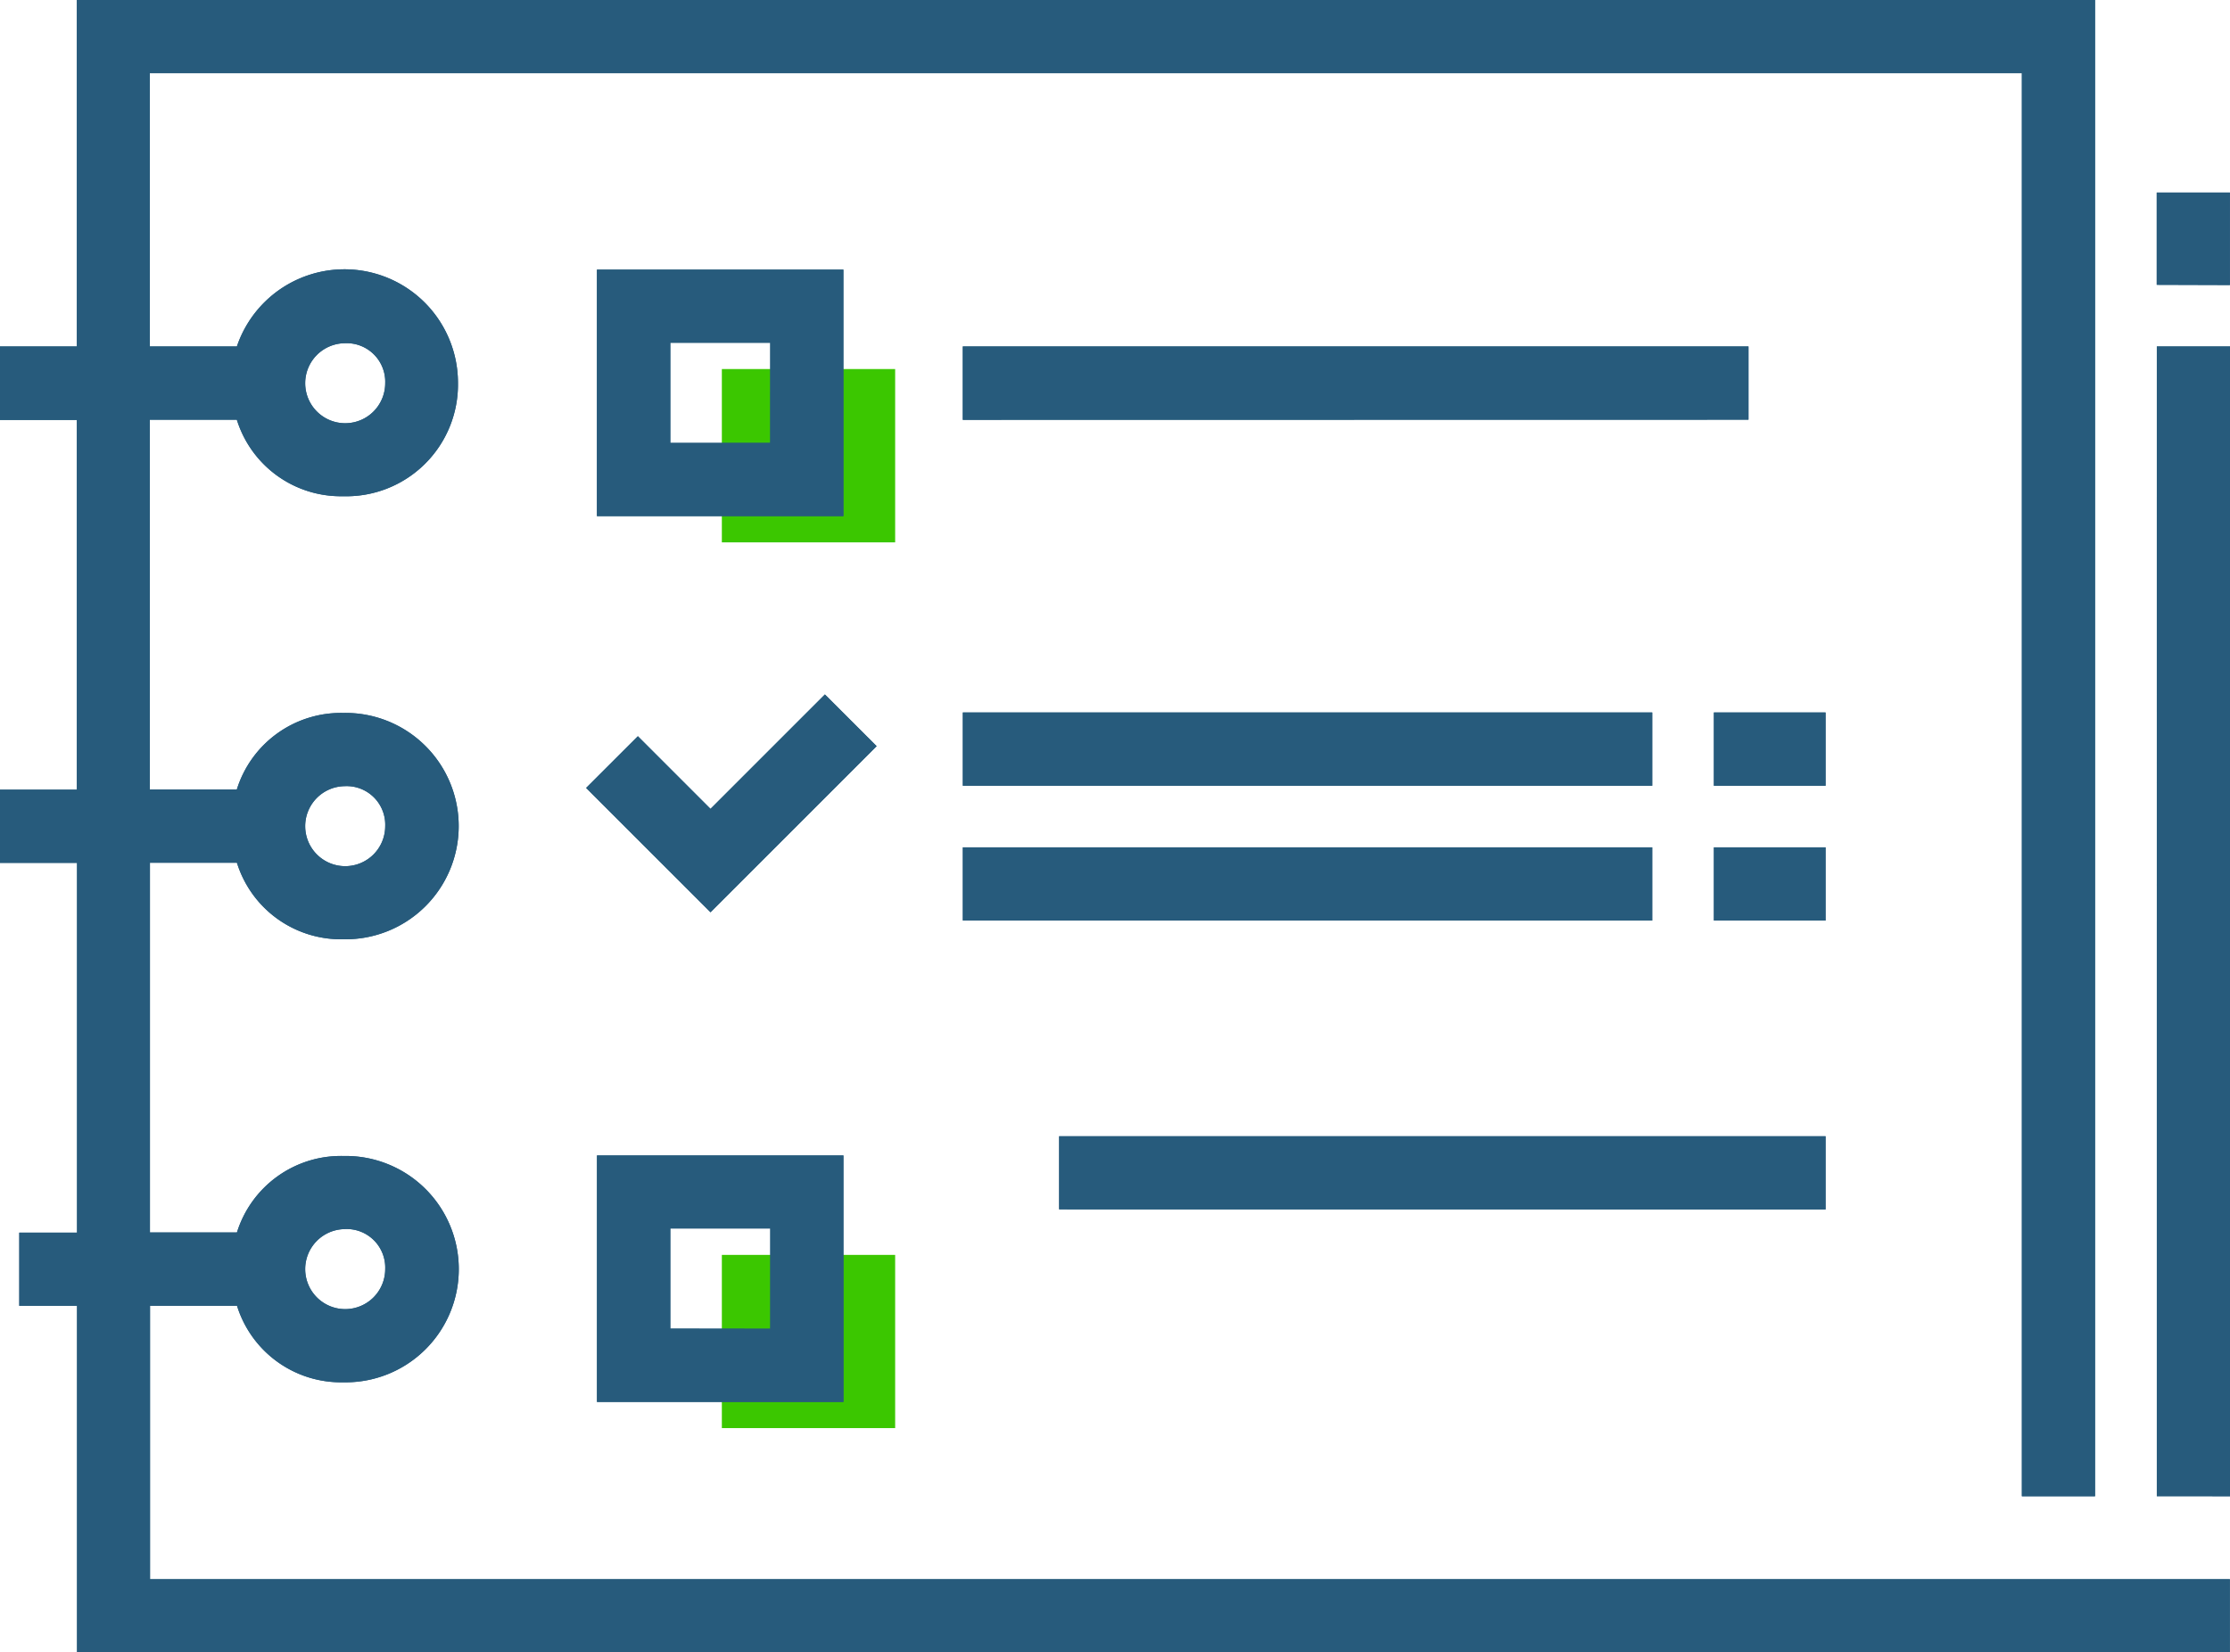 <svg xmlns="http://www.w3.org/2000/svg" width="49.555" height="36.718"><defs><style>.b{fill:#275b7c}</style></defs><path d="M16.041 8.201h3.851v3.851h-3.851zm0 19.685h3.851v3.849h-3.851z" fill="#3bc700"/><path class="b" d="M1.712 36.718v-7.7H.428v-1.627h1.284v-8.216H-.004v-1.627h1.712V9.332H-.004V7.699h1.712v-7.7h44.848v33.25H44.93V1.627H3.33v6.072h1.934a2.523 2.523 0 014.913.813 2.482 2.482 0 01-2.551 2.515 2.421 2.421 0 01-2.363-1.7H3.33v8.216h1.933a2.422 2.422 0 012.365-1.7 2.515 2.515 0 110 5.029 2.421 2.421 0 01-2.363-1.7H3.332v8.216h1.933a2.422 2.422 0 012.365-1.7 2.515 2.515 0 110 5.029 2.421 2.421 0 01-2.363-1.7H3.334v6.076h46.218v1.627zm5.948-9.405a.889.889 0 10.9.889.857.857 0 00-.9-.89zm0-9.843a.889.889 0 10.9.889.857.857 0 00-.9-.889zm0-9.843a.889.889 0 10.9.889.857.857 0 00-.9-.889zm5.606 23.527v-5.478h5.477v5.478zm3.851-1.627v-2.228h-2.221v2.225zm6.419-2.653v-1.625h17.032v1.627zm24.393 6.374V7.699h1.626v25.55zm-9.843-12.793v-1.626h2.482v1.627zm-16.69 0v-1.626h15.32v1.627zm-8.371-2.946l1.15-1.149 1.614 1.614 2.542-2.542 1.15 1.149-3.692 3.691zm25.061-.049v-1.627h2.482v1.627zm-16.69 0v-1.627h15.32v1.627zm-8.131-5.991V5.991h5.477v5.478zm3.851-1.627V7.617h-2.22v2.225zm4.279-.513v-1.63h17.46v1.627zm26.532-3v-2.05h1.626v2.055z"/><path class="b" d="M1.712 36.718v-7.7H.428v-1.627h1.284v-8.216H-.004v-1.627h1.712V9.332H-.004V7.699h1.712v-7.7h44.848v33.25H44.93V1.627H3.33v6.072h1.934a2.523 2.523 0 014.913.813 2.482 2.482 0 01-2.551 2.515 2.421 2.421 0 01-2.363-1.7H3.33v8.216h1.933a2.422 2.422 0 012.365-1.7 2.515 2.515 0 110 5.029 2.421 2.421 0 01-2.363-1.7H3.332v8.216h1.933a2.422 2.422 0 012.365-1.7 2.515 2.515 0 110 5.029 2.421 2.421 0 01-2.363-1.7H3.334v6.076h46.218v1.627zm5.948-9.405a.889.889 0 10.9.889.857.857 0 00-.9-.89zm0-9.843a.889.889 0 10.9.889.857.857 0 00-.9-.889zm0-9.843a.889.889 0 10.9.889.857.857 0 00-.9-.889zm5.606 23.527v-5.478h5.477v5.478zm3.851-1.627v-2.228h-2.221v2.225zm6.419-2.653v-1.625h17.032v1.627zm24.393 6.374V7.699h1.626v25.55zm-9.843-12.793v-1.626h2.482v1.627zm-16.69 0v-1.626h15.32v1.627zm-8.371-2.946l1.15-1.149 1.614 1.614 2.542-2.542 1.15 1.149-3.692 3.691zm25.061-.049v-1.627h2.482v1.627zm-16.69 0v-1.627h15.32v1.627zm-8.131-5.991V5.991h5.477v5.478zm3.851-1.627V7.617h-2.22v2.225zm4.279-.513v-1.63h17.46v1.627zm26.532-3v-2.05h1.626v2.055z"/></svg>